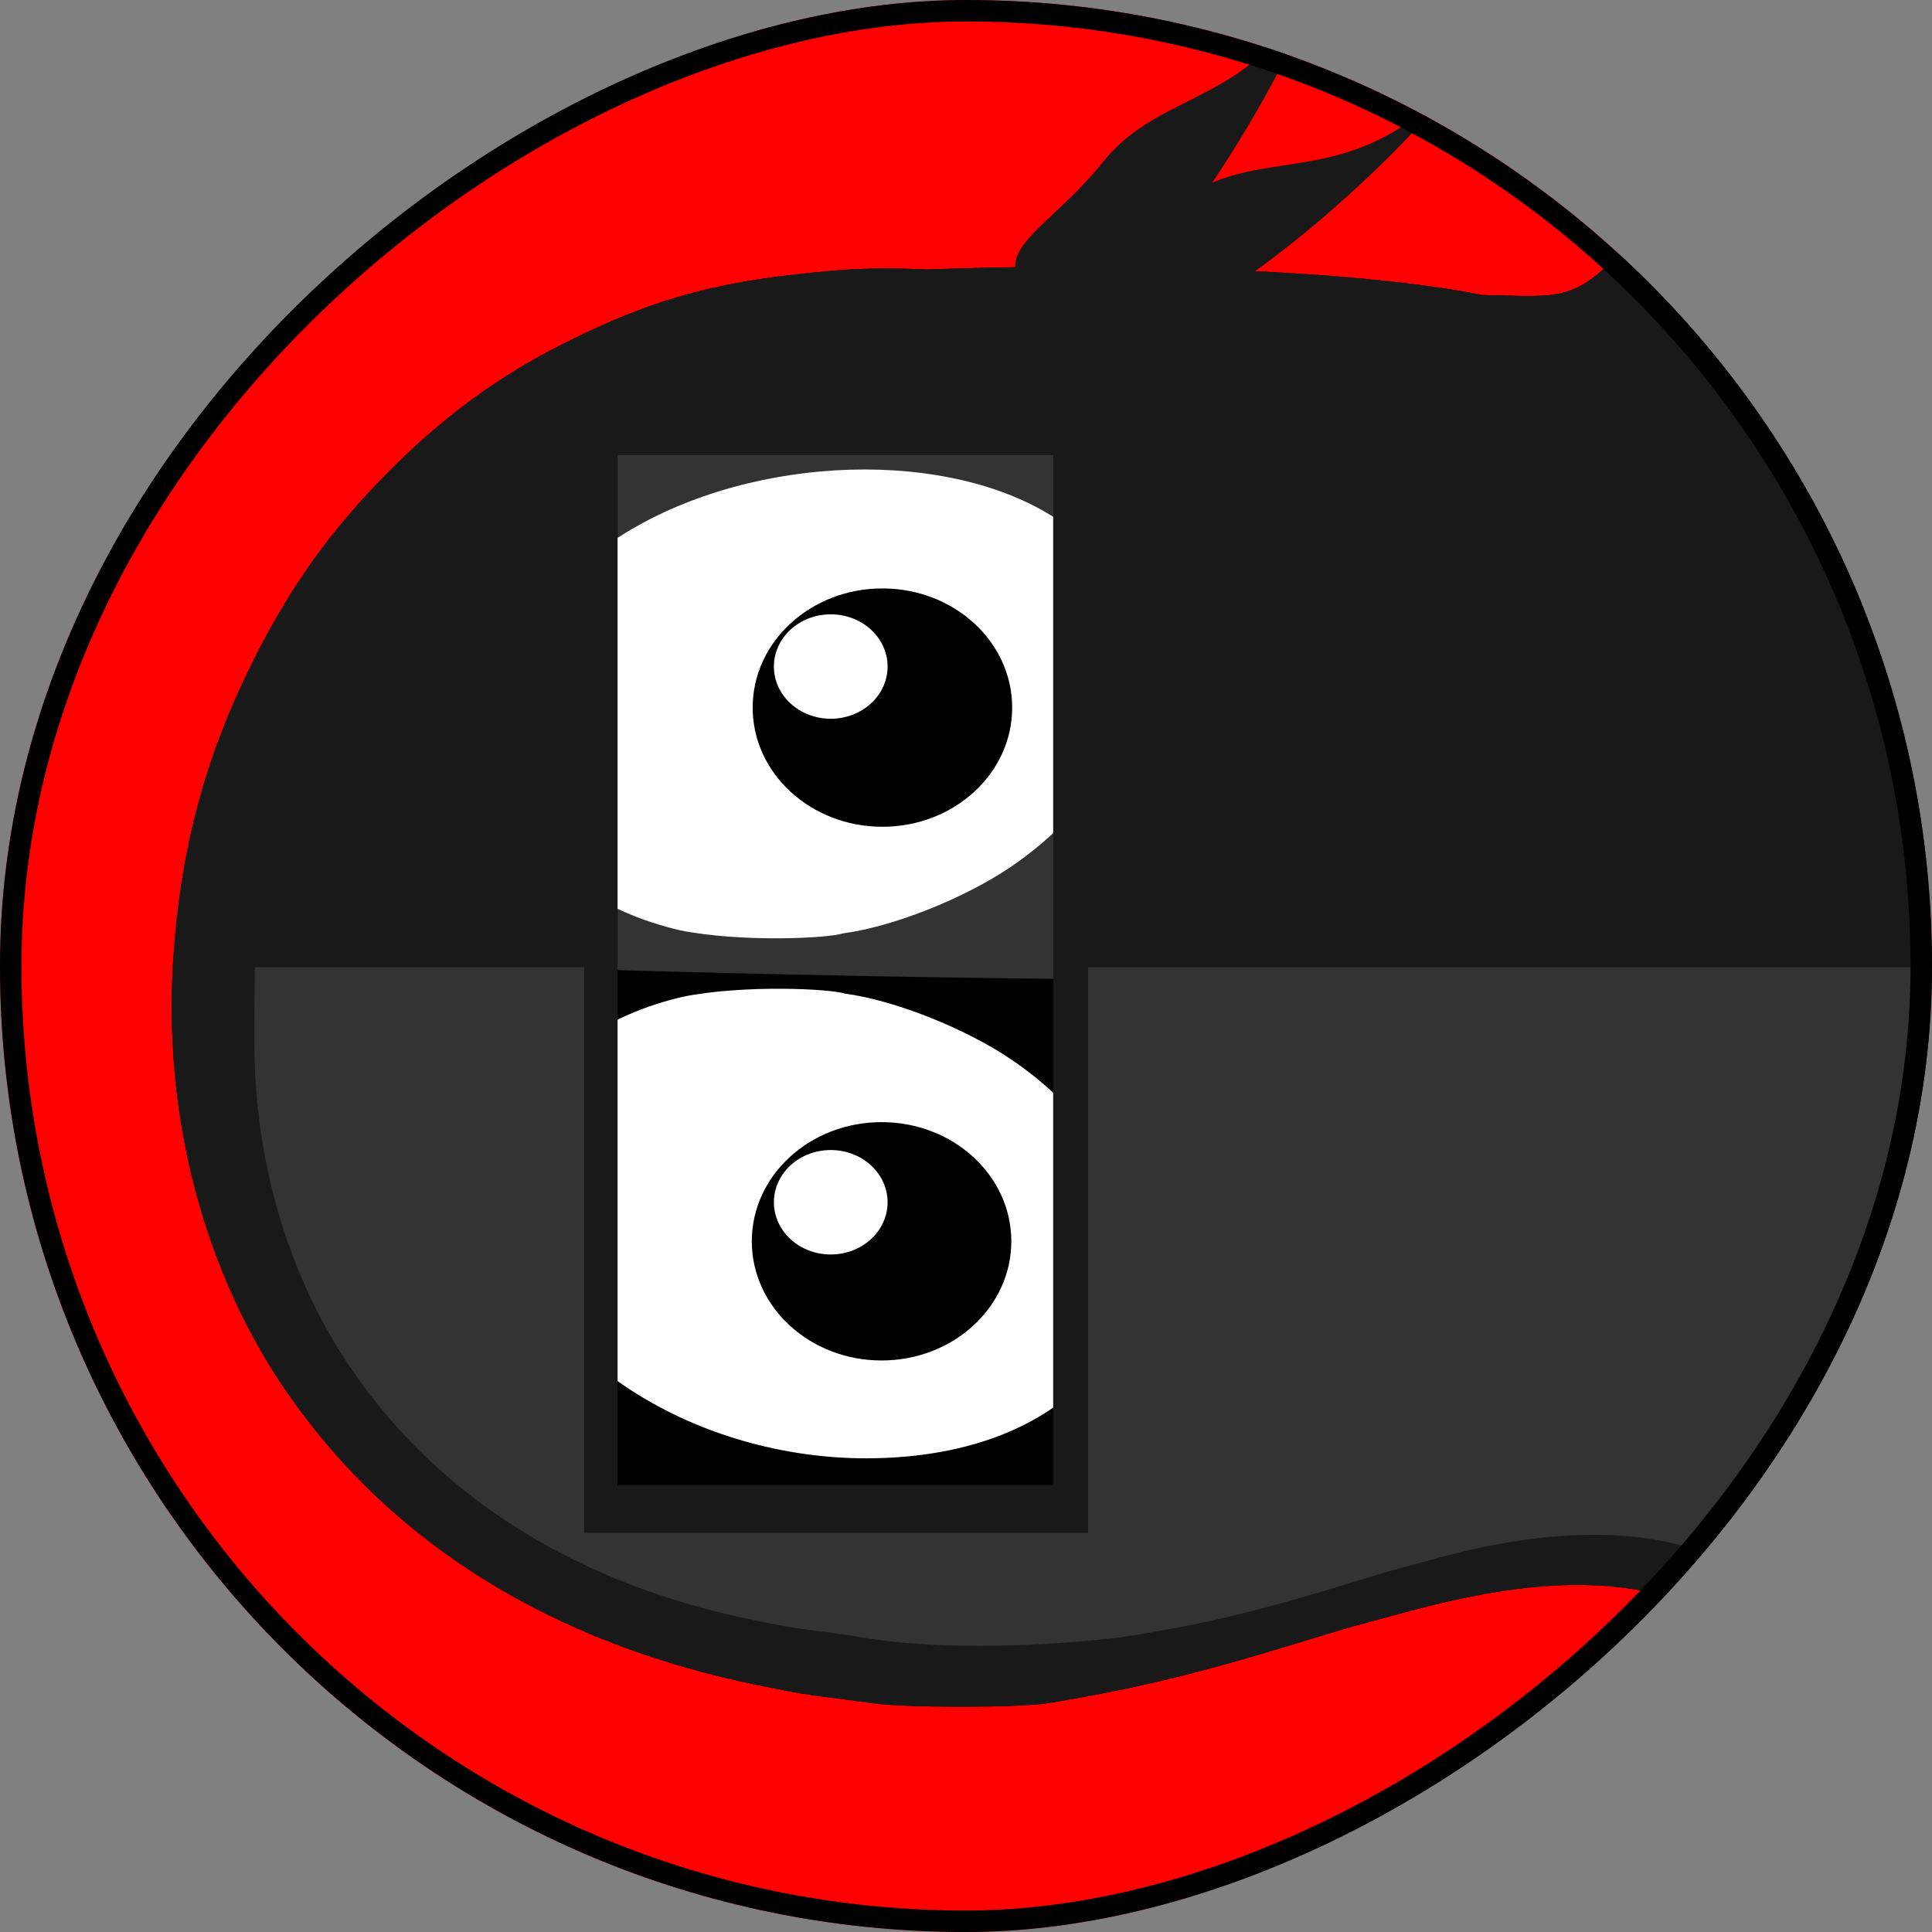 <svg width="90" height="90" viewBox="0 0 90 90" fill="none" xmlns="http://www.w3.org/2000/svg">
<rect x="0" y="0" width="90" height="90" fill="#808080" stroke="none"/>
<g clip-path="url(#clip0_1486_14821)">
<path d="M0 0L0 90H90V0H0Z" fill="#FF0000"/>
<path d="M74.922 44.663C74.922 61.282 82.998 74.759 92.999 74.944V14.369C82.997 14.553 74.922 28.042 74.922 44.661V44.663Z" fill="white"/>
<path d="M8.005 47.486C8.108 53.831 10.008 60.01 13.405 64.908C18.263 71.914 25.728 76.55 35.332 78.505C35.773 78.595 36.381 78.71 36.675 78.772C36.97 78.834 37.72 78.961 38.346 79.038C38.973 79.116 40.008 79.248 40.634 79.341C42.105 79.558 47.473 79.559 48.807 79.341C52.89 78.673 55.871 77.948 60.867 76.411C62.385 75.944 62.749 75.835 63.676 75.588C63.934 75.519 64.838 75.269 65.686 75.042C71.139 73.587 74.898 73.46 78.459 74.583C81.065 75.405 83.063 76.704 85.614 79.269C87.447 81.106 90.213 83.181 93 84.535V72.161C92.253 71.838 91.472 71.579 90.893 71.29C87.188 69.432 84.582 67.549 82.03 64.885C78.67 61.377 76.654 57.428 75.807 52.717C75.574 51.423 75.532 47.373 75.746 46.094C76.911 39.119 80.631 33.158 86.788 28.392C88.605 26.987 90.742 25.721 93 24.579V-1.464C91.097 -0.586 88.713 0.907 86.147 2.709C84.737 3.698 82.611 5.012 81.764 5.727C79.072 7.999 77.77 9.912 75.949 11.288C73.306 14.148 72.757 13.808 69.039 13.742C63.116 12.552 52.063 12.212 43.161 12.552C40.562 12.427 39.211 12.569 37.838 12.701C32.985 13.171 30.073 14.092 26.275 15.994C23.268 17.501 20.674 19.398 18.188 21.891C15.406 24.679 13.474 27.382 11.686 31.007C9.507 35.425 8.4 39.63 8.066 44.762C8.007 45.672 7.99 46.58 8.005 47.486L8.005 47.486Z" fill="black"/>
<path d="M23.357 34.989C23.397 34.522 23.488 34.057 23.612 33.572C24.868 28.66 30.287 24.462 36.882 23.293C38.821 22.95 41.771 22.92 43.516 23.233C47.945 24.025 51.19 26.318 52.427 29.516C52.934 30.825 53.071 32.758 52.754 34.153C51.998 37.482 49.058 40.787 45.054 42.798C43.107 43.776 39.925 44.742 38.686 44.735C37.791 44.881 37.691 44.897 36.397 44.978C35.938 45.101 33.496 44.915 31.833 44.53C28.207 43.688 25.438 41.715 24.157 39.069C23.507 37.729 23.238 36.39 23.357 34.989L23.357 34.989Z" fill="black"/>
<path d="M23.357 55.96C23.238 54.559 23.507 53.22 24.157 51.879C25.435 49.237 28.207 47.269 31.82 46.431C34.656 45.862 38.673 46.059 39.351 46.285C41.663 46.589 44.978 47.905 47.137 49.373C50.08 51.376 52.19 54.187 52.755 56.867C53.259 59.258 52.765 61.502 51.314 63.429C49.128 66.331 45.222 67.932 40.356 67.934C32.456 67.934 25.129 63.322 23.612 57.388C23.488 56.904 23.398 56.426 23.357 55.96L23.357 55.96Z" fill="white"/>
<path d="M12.436 44.653C12.436 44.653 54.378 46.353 72.007 45.282C72.993 39.372 74.332 36.667 79.138 30.778C81.652 27.695 88.152 21.977 93.001 19.771V3.16C90.611 4.707 85.992 7.772 85.119 8.51C84.004 9.451 82.508 10.725 81.79 11.331C79.509 13.256 76.263 16.134 74.719 17.3C73.499 18.534 72.641 18.41 71.002 18.365C66.616 18.254 49.458 17.826 42.295 17.481C40.093 17.375 39.197 17.369 38.033 17.481C33.921 17.879 31.081 18.666 27.863 20.278C25.314 21.555 23.117 23.154 21.01 25.266C18.652 27.629 17.016 29.919 15.501 32.991C13.655 36.734 12.438 44.651 12.438 44.651L12.436 44.653Z" fill="#333333"/>
<path d="M52.741 32.84C52.172 35.536 50.053 38.365 47.092 40.379C44.921 41.855 41.59 43.176 39.266 43.481C38.583 43.709 34.54 43.91 31.689 43.339C28.055 42.496 25.261 40.509 23.975 37.852C23.105 36.054 22.928 34.269 23.427 32.319C26.419 18.537 55.628 18.065 52.741 32.84V32.84Z" fill="white"/>
<path d="M52.02 47.764L52.51 48.224C53.48 49.14 54.142 51.112 54.49 54.146C54.874 57.477 54.666 61.713 54.022 63.743C53.703 64.747 53.757 65.019 54.335 65.259C56.161 66.016 59.616 64.433 64.264 60.712C67.211 58.351 70.755 54.843 72.408 52.647C73.052 51.792 73.561 50.75 73.807 49.778C74.008 48.988 73.968 44.306 73.753 43.2C73.681 42.831 73.551 42.145 73.459 41.676C72.967 39.127 71.733 36.979 68.606 33.216C65.782 29.818 61.132 25.65 58.921 24.536C57.304 23.722 54.868 23.385 54.122 23.874C53.694 24.155 53.687 24.273 54.03 25.348C54.361 26.391 54.699 29.945 54.699 32.354C54.699 33.351 54.606 34.961 54.49 35.934C54.153 38.77 53.572 40.401 52.556 41.357L52.02 41.859L52.02 47.764ZM53.092 46.545C53.092 45.806 54.053 45.393 55.114 45.679C56.934 46.168 57.814 47.355 56.894 48.078C55.887 48.87 53.092 47.745 53.092 46.545H53.092ZM53.092 43.74C53.092 42.916 54.658 41.927 55.96 41.927C57.082 41.927 57.599 42.779 56.965 43.585C56.443 44.249 54.897 44.833 54.067 44.678C53.503 44.572 53.092 44.175 53.092 43.74Z" fill="#EECC00"/>
<path d="M41.067 52.273C44.405 52.273 47.111 54.759 47.111 57.825C47.111 60.891 44.405 63.376 41.067 63.376C37.728 63.376 35.022 60.891 35.022 57.825C35.022 54.759 37.728 52.273 41.067 52.273Z" fill="black"/>
<path d="M38.699 53.573C40.162 53.573 41.348 54.662 41.348 56.005C41.348 57.349 40.162 58.438 38.699 58.438C37.236 58.438 36.051 57.349 36.051 56.005C36.051 54.662 37.236 53.573 38.699 53.573Z" fill="white"/>
<path d="M41.106 27.411C44.445 27.411 47.151 29.896 47.151 32.962C47.151 36.028 44.445 38.514 41.106 38.514C37.768 38.514 35.062 36.028 35.062 32.962C35.062 29.896 37.768 27.411 41.106 27.411Z" fill="black"/>
<path d="M38.699 28.618C40.162 28.618 41.348 29.706 41.348 31.05C41.348 32.393 40.162 33.482 38.699 33.482C37.236 33.482 36.051 32.393 36.051 31.05C36.051 29.706 37.236 28.618 38.699 28.618Z" fill="white"/>
<path d="M8.005 47.486C8.108 53.831 10.008 60.01 13.405 64.908C18.263 71.914 25.728 76.55 35.332 78.505C35.773 78.595 36.381 78.71 36.675 78.772C36.97 78.834 37.72 78.961 38.346 79.038C38.973 79.116 40.008 79.248 40.634 79.341C42.105 79.558 47.473 79.559 48.807 79.341C52.89 78.673 55.871 77.948 60.867 76.411C62.385 75.944 62.749 75.835 63.675 75.588C63.934 75.519 64.838 75.269 65.686 75.042C71.139 73.587 74.898 73.46 78.459 74.583C81.065 75.405 83.063 76.704 85.614 79.269C87.447 81.106 90.213 83.181 93 84.535V-1.465C91.097 -0.587 88.713 0.91 86.147 2.712C84.737 3.702 82.611 5.012 81.764 5.727C79.072 7.999 77.775 9.908 75.953 11.284C73.309 14.144 72.757 13.808 69.039 13.742C63.116 12.552 52.067 12.216 43.165 12.556C40.566 12.43 39.212 12.568 37.838 12.7C32.986 13.171 30.073 14.091 26.276 15.994C23.268 17.501 20.675 19.398 18.188 21.891C15.406 24.679 13.475 27.381 11.686 31.007C9.507 35.425 8.401 39.629 8.066 44.761C8.007 45.672 7.991 46.579 8.006 47.486L8.005 47.486ZM28.769 69.183L28.769 21.201H49.061L49.061 69.183H28.769Z" fill="#191919"/>
<path d="M50.797 14.874C53.555 18.321 65.653 7.021 67.57 4.043C62.698 8.943 58.986 6.698 55.233 9.165C51.48 11.631 48.038 11.428 50.797 14.874Z" fill="#191919"/>
<path d="M48.925 14.352C52.615 16.776 60.624 2.288 61.525 -1.137C58.407 5.03 54.183 4.044 51.378 7.55C48.572 11.056 45.235 11.928 48.925 14.352Z" fill="#191919"/>
<path d="M11.855 49.063C11.943 54.466 13.56 59.727 16.452 63.898C20.589 69.862 26.945 73.81 35.122 75.475C35.499 75.552 36.016 75.648 36.267 75.702C36.517 75.755 37.156 75.862 37.689 75.929C38.222 75.995 39.104 76.108 39.637 76.186C44.754 77.176 51.659 76.372 52.795 76.186C56.271 75.618 58.809 75 63.063 73.692C64.355 73.294 64.665 73.201 65.454 72.991C65.674 72.932 66.444 72.719 67.166 72.526C71.81 71.287 75.785 71.179 78.817 72.135C81.036 72.835 82.737 73.941 84.909 76.124C86.471 77.689 88.825 79.456 91.198 80.609V45.059L50.688 45.059V71.412H27.211V45.059H11.876C11.853 45.62 11.846 48.504 11.856 49.063L11.855 49.063Z" fill="#333333"/>
</g>
<rect x="0.5" y="89.5" width="89" height="89" rx="44.5" transform="rotate(-90 0.5 89.5)" stroke="black"/>
<defs>
<clipPath id="clip0_1486_14821">
<rect y="90" width="90" height="90" rx="45" transform="rotate(-90 0 90)" fill="white"/>
</clipPath>
</defs>
</svg>
